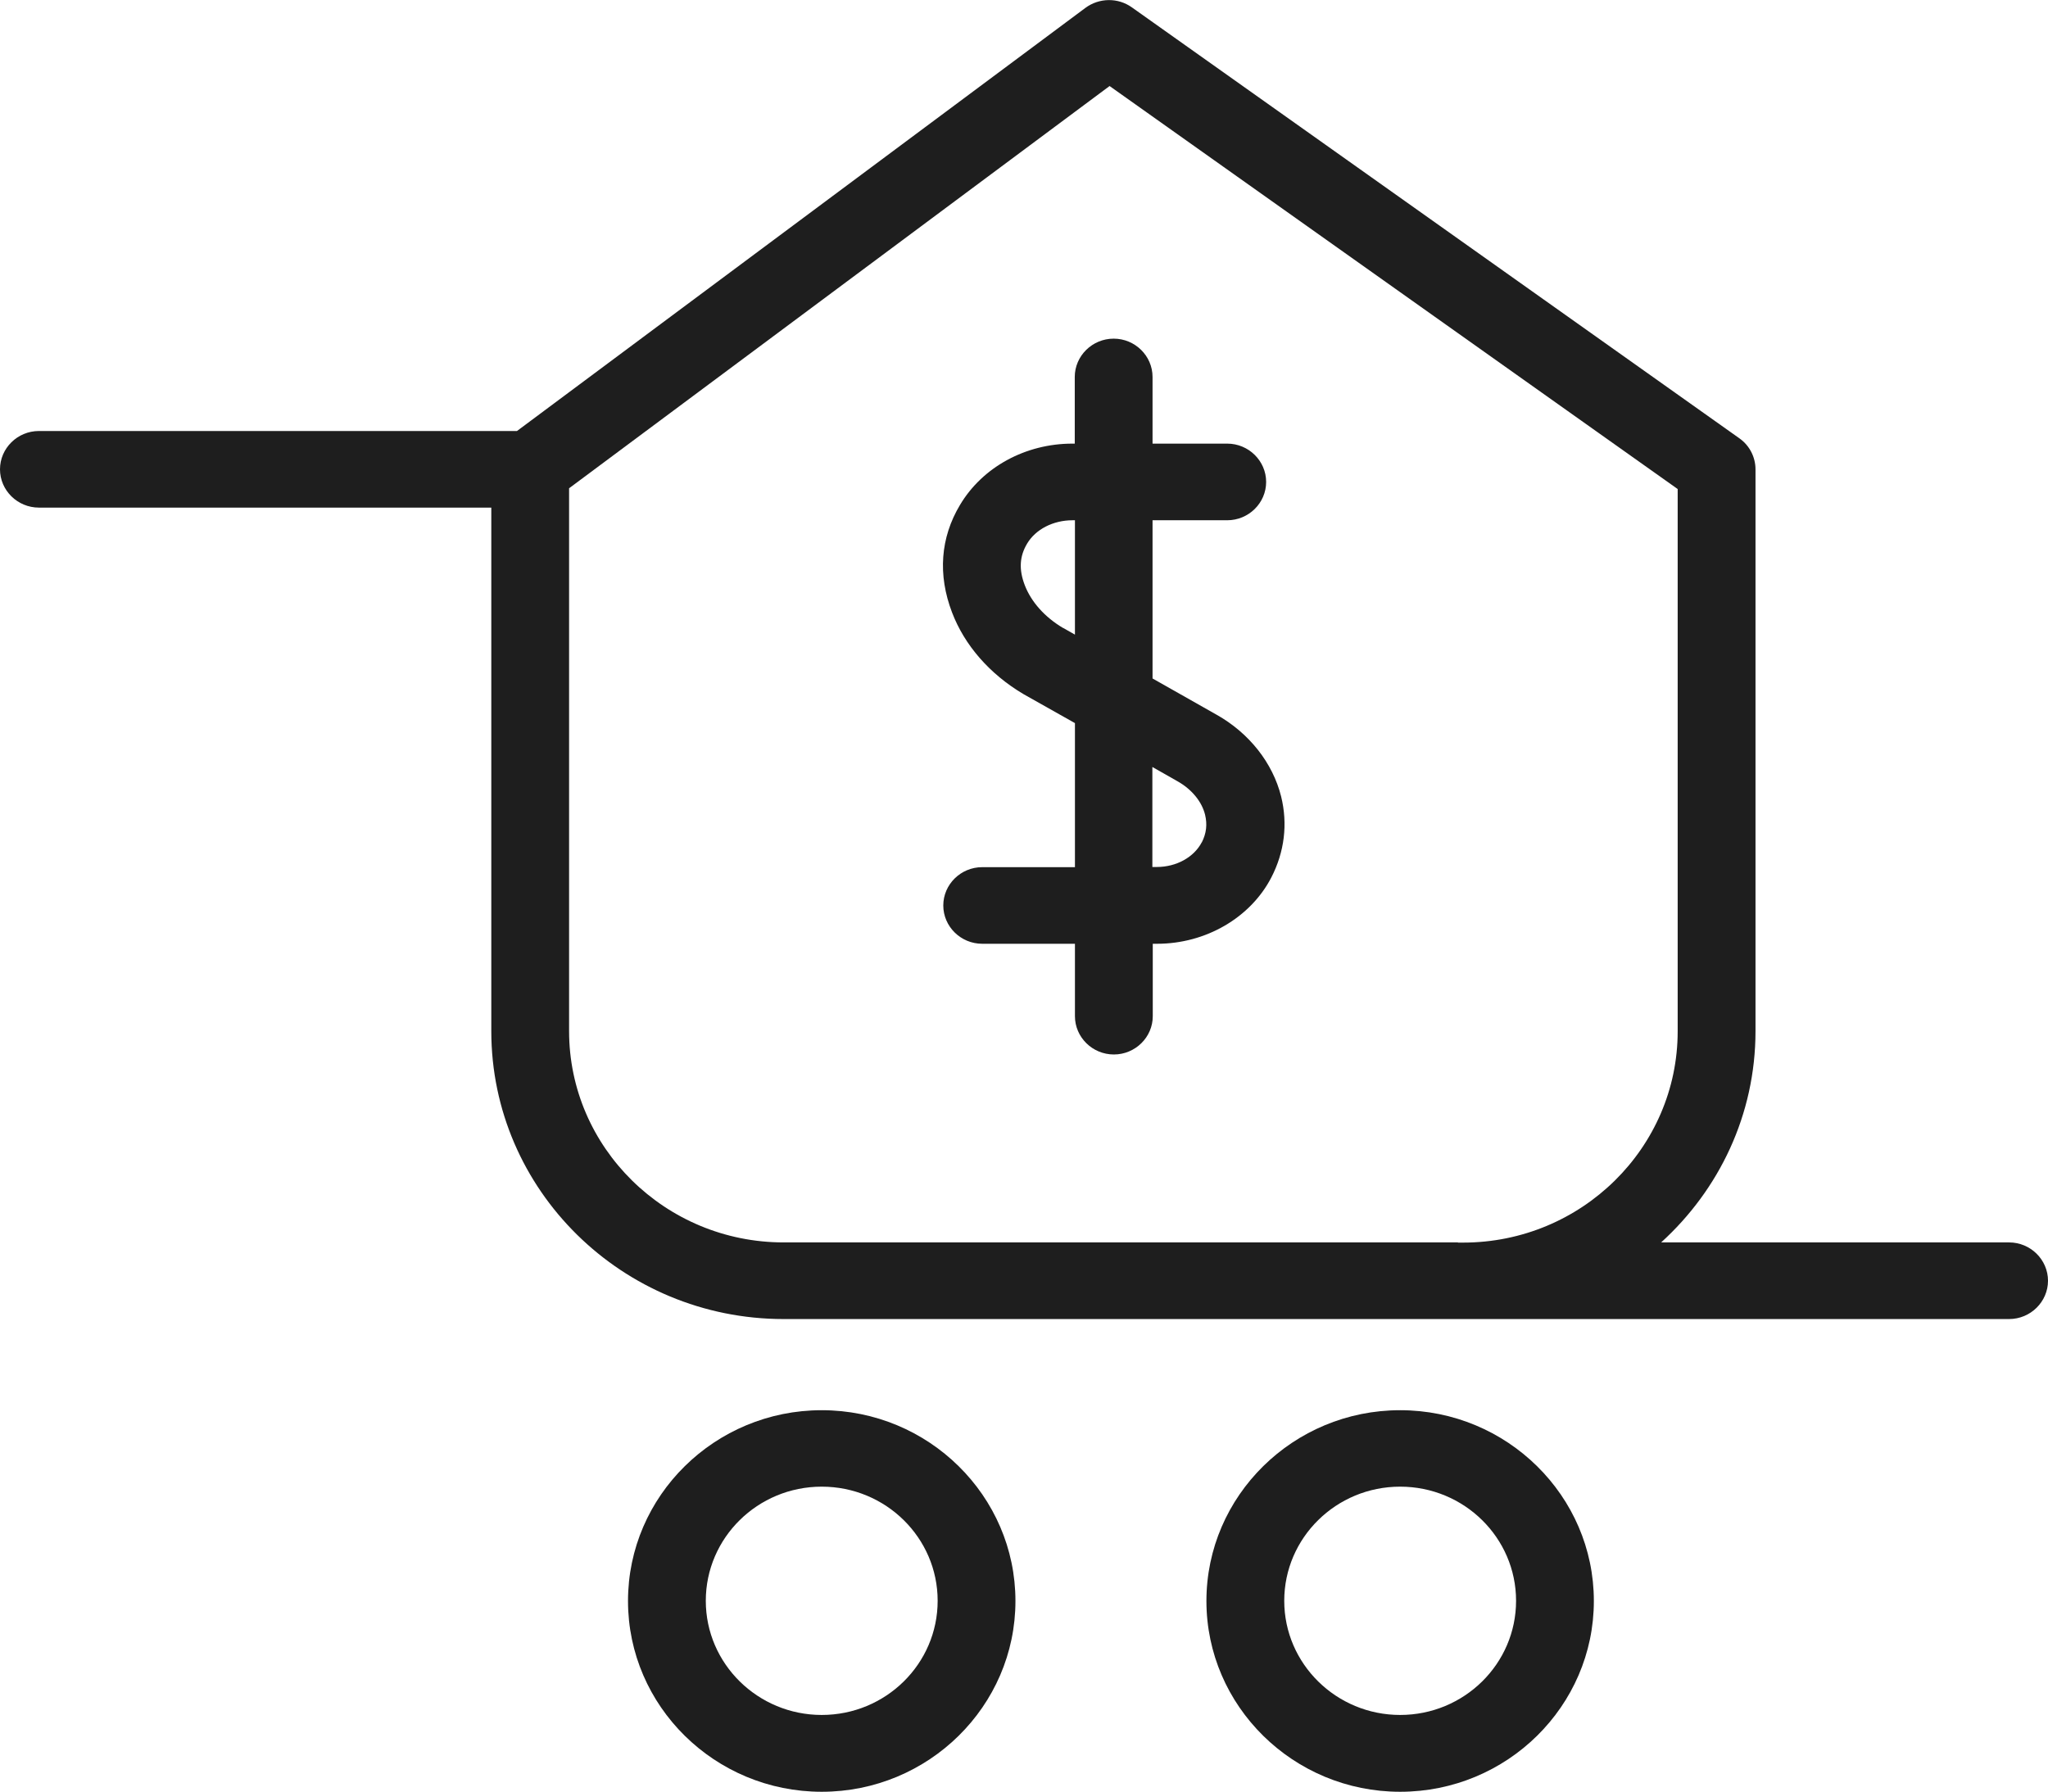 <svg width="56" height="49" viewBox="0 0 56 49" fill="none" xmlns="http://www.w3.org/2000/svg">
<g clip-path="url(#clip0_19_2118)">
<path d="M33.254 19.541L31.515 18.556V14.229H33.557C34.142 14.229 34.621 13.758 34.621 13.181C34.621 12.605 34.142 12.133 33.557 12.133H31.515V10.31C31.515 9.734 31.037 9.262 30.452 9.262C29.867 9.262 29.388 9.734 29.388 10.31V12.133H29.324C28.043 12.133 26.867 12.773 26.25 13.81C25.713 14.706 25.639 15.722 26.032 16.749C26.373 17.645 27.059 18.436 27.989 18.986L29.393 19.777V23.717H26.857C26.272 23.717 25.793 24.188 25.793 24.765C25.793 25.341 26.272 25.812 26.857 25.812H29.393V27.793C29.393 28.369 29.872 28.84 30.457 28.84C31.042 28.84 31.521 28.369 31.521 27.793V25.812H31.643C32.967 25.812 34.196 25.1 34.765 23.994C35.121 23.303 35.217 22.538 35.031 21.784C34.802 20.867 34.158 20.049 33.265 19.547L33.254 19.541ZM29.064 17.173C28.564 16.875 28.197 16.461 28.021 16.005C27.856 15.575 27.878 15.214 28.085 14.868C28.319 14.475 28.798 14.229 29.329 14.229H29.393V17.357L29.069 17.173H29.064ZM32.861 23.036C32.648 23.444 32.169 23.712 31.632 23.712H31.51V20.977L32.191 21.364C32.584 21.584 32.861 21.92 32.951 22.281C33.015 22.549 32.988 22.79 32.861 23.041V23.036Z" fill="#1E1E1E"/>
<path d="M54.936 33.98H45.422C47.007 32.539 48.002 30.486 48.002 28.202V12.836C48.002 12.501 47.837 12.181 47.56 11.987L30.946 0.199C30.569 -0.068 30.058 -0.063 29.68 0.215L14.136 11.788H1.064C0.479 11.788 0 12.259 0 12.836C0 13.412 0.479 13.883 1.064 13.883H13.434V28.202C13.434 32.545 17.018 36.076 21.427 36.076H54.936C55.521 36.076 56 35.604 56 35.028C56 34.452 55.521 33.98 54.936 33.98ZM39.865 33.98H21.427C18.193 33.98 15.561 31.387 15.561 28.202V13.354L30.34 2.353L45.874 13.375V28.207C45.874 31.392 43.242 33.985 40.008 33.985H39.865V33.98Z" fill="#1E1E1E"/>
<path d="M22.469 38.569C19.549 38.569 17.172 40.911 17.172 43.787C17.172 46.663 19.549 49.005 22.469 49.005C25.389 49.005 27.766 46.663 27.766 43.787C27.766 40.911 25.389 38.569 22.469 38.569ZM22.469 46.904C20.725 46.904 19.299 45.506 19.299 43.782C19.299 42.058 20.719 40.66 22.469 40.66C24.219 40.66 25.639 42.058 25.639 43.782C25.639 45.506 24.219 46.904 22.469 46.904Z" fill="#1E1E1E"/>
<path d="M38.285 38.569C35.366 38.569 32.988 40.911 32.988 43.787C32.988 46.663 35.366 49.005 38.285 49.005C41.205 49.005 43.582 46.663 43.582 43.787C43.582 40.911 41.205 38.569 38.285 38.569ZM38.285 46.904C36.541 46.904 35.116 45.506 35.116 43.782C35.116 42.058 36.536 40.66 38.285 40.66C40.035 40.66 41.455 42.058 41.455 43.782C41.455 45.506 40.035 46.904 38.285 46.904Z" fill="#1E1E1E"/>
</g>
<defs>
<clipPath id="clip0_19_2118">
<rect width="56" height="49" fill="white"/>
</clipPath>
</defs>
</svg>

